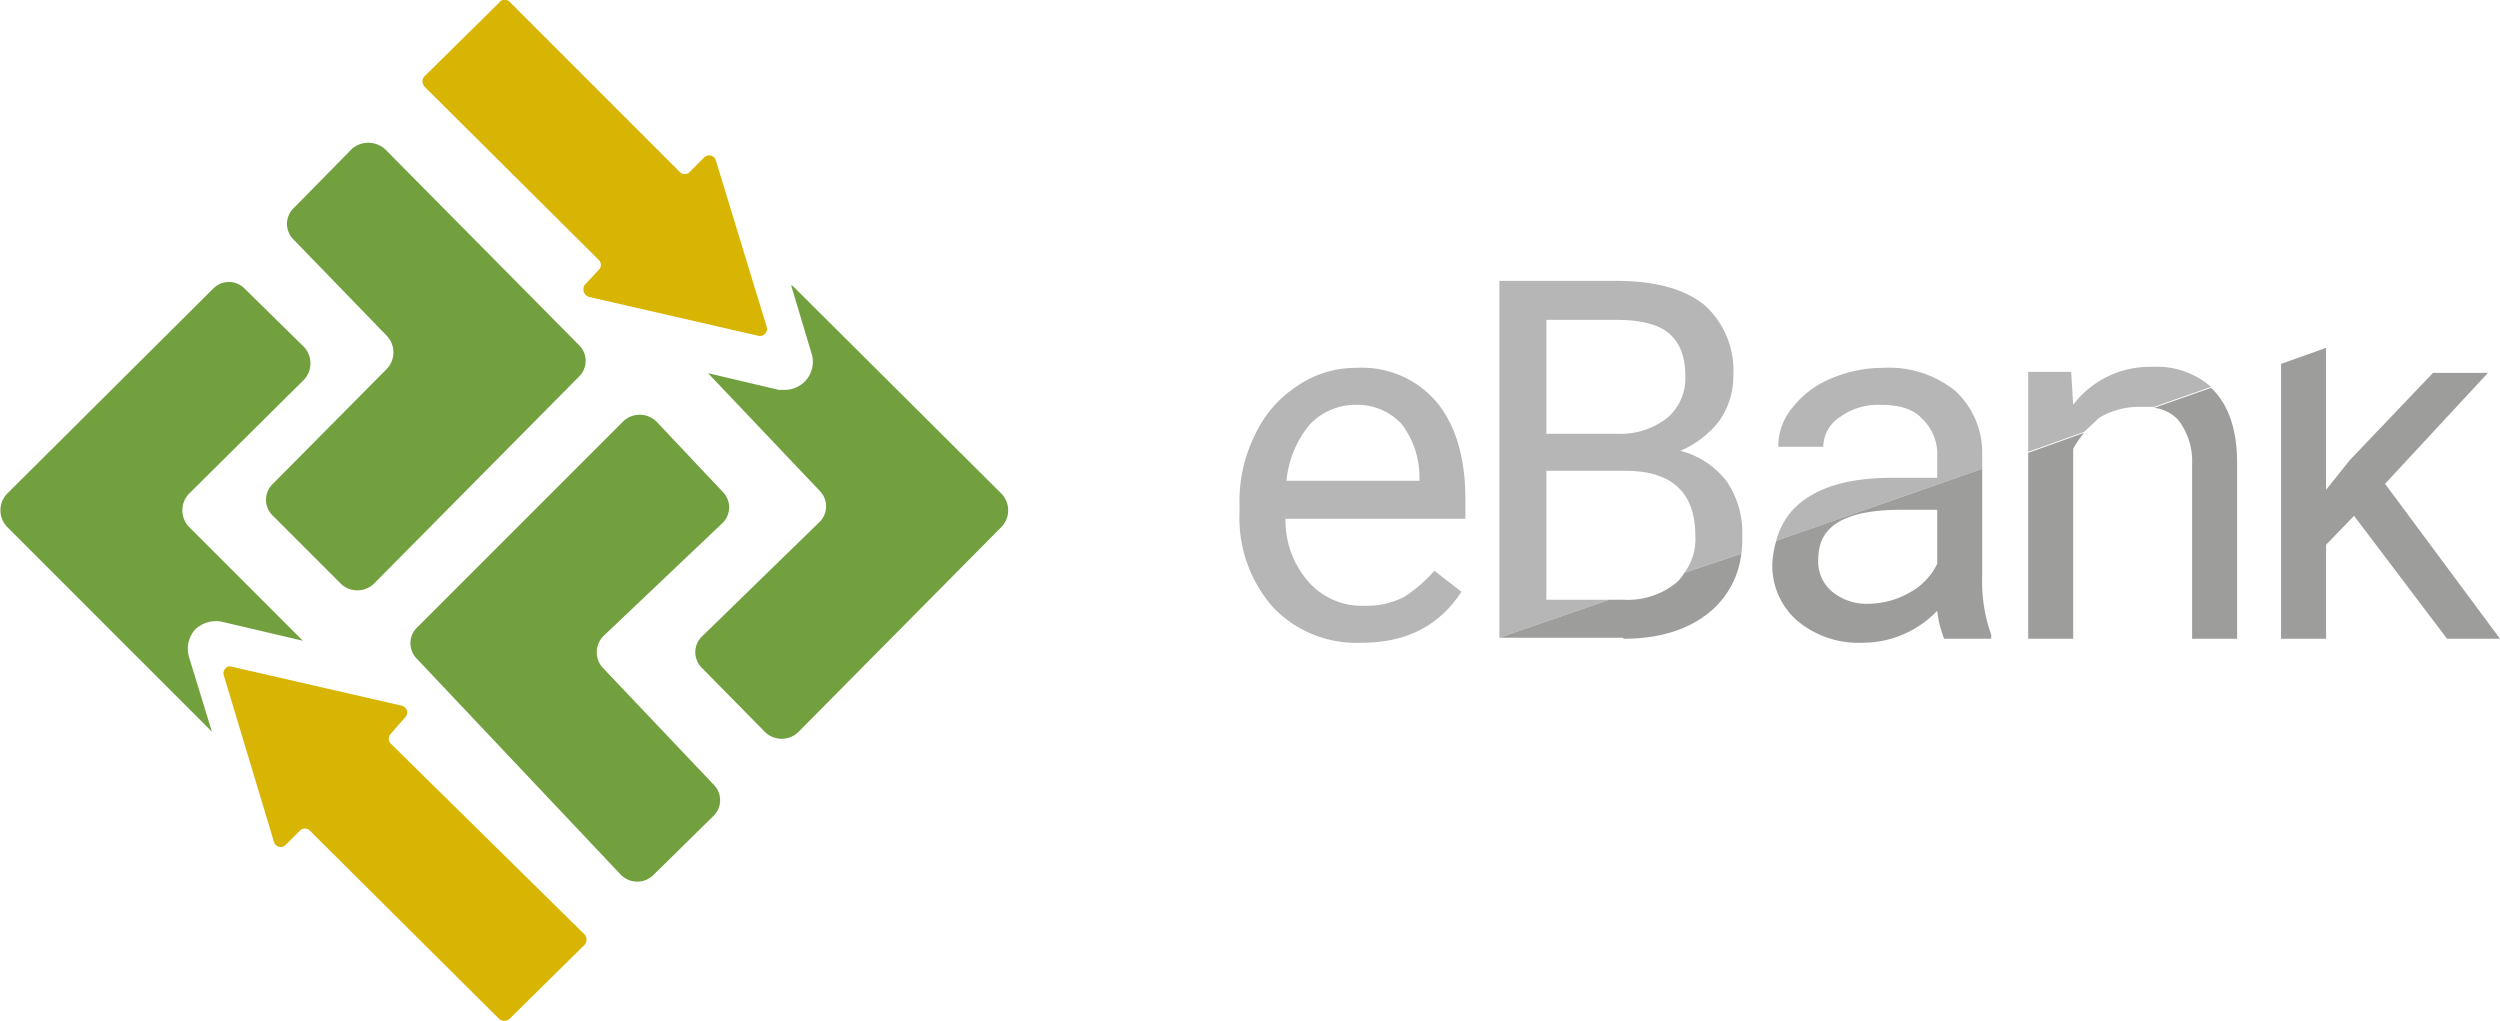 <svg xmlns="http://www.w3.org/2000/svg" viewBox="0 0 250.1 102.1"><defs><style>.a347f314-e838-4a95-8208-f3216bb36656{fill:#b7b6b6;}.b852bcdb-b0cd-4763-9ba4-d1d3e2f79bbc{fill:#9d9d9c;}.ba606d5d-6b5c-4d6e-b04b-b0a1a33268d3{fill:#73a03f;}.ae4c64b8-2f2a-4b3d-a969-07b5f504a212{fill:#d7b502;}</style></defs><g id="e8d5448a-d14e-4699-ab5c-860e37755509" data-name="Capa 2"><g id="f8796b1e-a268-44f1-a202-bad9f2a82f5e" data-name="Capa 1"><path class="a347f314-e838-4a95-8208-f3216bb36656" d="M136.2,64.3a11.5,11.5,0,0,1-8.8-3.5,13.5,13.5,0,0,1-3.4-9.5v-.8a14.9,14.9,0,0,1,1.6-7.1,11.6,11.6,0,0,1,4.2-4.8,10.3,10.3,0,0,1,5.9-1.8,9.8,9.8,0,0,1,8,3.4c1.9,2.3,2.9,5.5,2.9,9.8v1.9h-18a9.3,9.3,0,0,0,2.3,6.3,7.1,7.1,0,0,0,5.6,2.4,8.2,8.2,0,0,0,4-.9,14.8,14.8,0,0,0,3-2.6l2.7,2.1C144,62.6,140.7,64.3,136.2,64.3Zm-.5-23.8a6.3,6.3,0,0,0-4.7,2,10.3,10.3,0,0,0-2.3,5.6H142v-.3a8.7,8.7,0,0,0-1.8-5.4A6,6,0,0,0,135.7,40.5Z"></path><path class="a347f314-e838-4a95-8208-f3216bb36656" d="M154.7,60V47.1h7.9c4.7,0,7,2.2,7,6.5a5.6,5.6,0,0,1-1.1,3.7l5.7-1.9a11.5,11.5,0,0,0,.1-1.9,9.1,9.1,0,0,0-1.6-5.4,8.5,8.5,0,0,0-4.6-3,9.7,9.7,0,0,0,3.9-3,7.7,7.7,0,0,0,1.4-4.5,8.8,8.8,0,0,0-2.9-7.1c-2-1.6-4.9-2.4-8.8-2.4H150V63.8L161,60Zm0-28h7c2.3,0,4.1.4,5.2,1.3s1.7,2.3,1.7,4.3a5.2,5.2,0,0,1-1.8,4.2,7.6,7.6,0,0,1-4.9,1.6h-7.2Z"></path><path class="a347f314-e838-4a95-8208-f3216bb36656" d="M198.3,45.4a8.4,8.4,0,0,0-2.7-6.3,10.5,10.5,0,0,0-7.2-2.3,13.2,13.2,0,0,0-5.3,1.1,9.4,9.4,0,0,0-3.8,2.9,6,6,0,0,0-1.4,3.9h4.5a3.6,3.6,0,0,1,1.7-3,6.5,6.5,0,0,1,4-1.2c1.9,0,3.3.4,4.2,1.4a4.9,4.9,0,0,1,1.5,3.8v2.1h-4.5c-3.8,0-6.7.7-8.8,2.2a7.1,7.1,0,0,0-2.8,4.1l20.6-7.2Z"></path><path class="a347f314-e838-4a95-8208-f3216bb36656" d="M210,41.8a7.7,7.7,0,0,1,3.9-1.1h1.6l5.7-2a8.3,8.3,0,0,0-5.9-2,9.6,9.6,0,0,0-7.9,3.8l-.2-3.3h-4.3v8l5.6-2Z"></path><path class="b852bcdb-b0cd-4763-9ba4-d1d3e2f79bbc" d="M162.4,63.9c3.8,0,6.7-1,8.8-2.8a8.9,8.9,0,0,0,3-5.7l-5.7,1.9a3.9,3.9,0,0,1-.8,1,7.7,7.7,0,0,1-5.2,1.7H161l-11,3.8h12.4Z"></path><path class="b852bcdb-b0cd-4763-9ba4-d1d3e2f79bbc" d="M179.8,62.1a9.5,9.5,0,0,0,6.5,2.2,10.3,10.3,0,0,0,7.5-3.2,10.2,10.2,0,0,0,.7,2.8h4.7v-.4a15.9,15.9,0,0,1-.9-5.9V46.9l-20.6,7.2a9.3,9.3,0,0,0-.4,2.4A7.3,7.3,0,0,0,179.8,62.1ZM190.2,51h3.6v5.4a6.5,6.5,0,0,1-2.8,2.9,8.4,8.4,0,0,1-4.1,1.1,5.4,5.4,0,0,1-3.6-1.2,3.9,3.9,0,0,1-1.4-3.3C181.9,52.6,184.6,51,190.2,51Z"></path><path class="b852bcdb-b0cd-4763-9ba4-d1d3e2f79bbc" d="M207.4,63.9v-19a9.1,9.1,0,0,1,1.1-1.6l-5.6,2V63.9Z"></path><path class="b852bcdb-b0cd-4763-9ba4-d1d3e2f79bbc" d="M217.9,42a6.7,6.7,0,0,1,1.4,4.3V63.9h4.5V46.3c0-3.4-.9-5.9-2.6-7.5l-5.7,2A3.9,3.9,0,0,1,217.9,42Z"></path><polygon class="b852bcdb-b0cd-4763-9ba4-d1d3e2f79bbc" points="232.7 63.9 232.7 54.5 235.5 51.6 244.8 63.9 250.1 63.9 238.6 48.4 248.9 37.3 243.4 37.3 235.1 46 232.7 49 232.7 34.8 228.2 36.4 228.2 63.9 232.7 63.9"></polygon><path class="ba606d5d-6b5c-4d6e-b04b-b0a1a33268d3" d="M65.7,42.2l6.6,7a2.2,2.2,0,0,1-.1,3.2L60.4,63.6a2.3,2.3,0,0,0-.1,3.2L71.4,78.5a2.2,2.2,0,0,1-.1,3.2l-6,5.9a2.3,2.3,0,0,1-3.2-.1L41.7,65.9a2.2,2.2,0,0,1,.1-3.2L62.4,42.1A2.4,2.4,0,0,1,65.7,42.2Z"></path><path class="ba606d5d-6b5c-4d6e-b04b-b0a1a33268d3" d="M34.1,58.4l-6.8-6.8a2.2,2.2,0,0,1,0-3.2L38.7,36.9a2.4,2.4,0,0,0,0-3.3L29.4,24a2.2,2.2,0,0,1,0-3.2l5.8-5.9a2.5,2.5,0,0,1,3.4.1L57.9,34.5a2.2,2.2,0,0,1,0,3.2L37.4,58.4A2.4,2.4,0,0,1,34.1,58.4Z"></path><path class="ba606d5d-6b5c-4d6e-b04b-b0a1a33268d3" d="M100.2,49.4,79.3,28.6a.2.2,0,0,1-.2-.2l2.1,7A2.8,2.8,0,0,1,78.6,39h-.7l-7.2-1.7h.1L82,49.1a2.2,2.2,0,0,1-.1,3.2L70.3,63.6a2.2,2.2,0,0,0-.1,3.2l6.3,6.4a2.4,2.4,0,0,0,3.3.1l20.4-20.6A2.4,2.4,0,0,0,100.2,49.4Z"></path><path class="ae4c64b8-2f2a-4b3d-a969-07b5f504a212" d="M76.7,32.7,71.6,16a.7.7,0,0,0-1.2-.2L69,17.2a.7.7,0,0,1-1,0L51,.2a.7.7,0,0,0-1.1.1L42.4,7.7a.8.8,0,0,0,.1,1L59.9,26a.7.7,0,0,1,0,1l-1.4,1.5a.8.8,0,0,0,.4,1.2l17,3.9A.7.7,0,0,0,76.7,32.7Z"></path><path class="ba606d5d-6b5c-4d6e-b04b-b0a1a33268d3" d="M19.5,63a3,3,0,0,1,2.7-.8l8.1,1.9L18.9,52.7a2.4,2.4,0,0,1,0-3.3L30.4,38a2.4,2.4,0,0,0,0-3.3l-5.9-5.8a2.2,2.2,0,0,0-3.2,0L.7,49.4a2.4,2.4,0,0,0,0,3.3L21.2,73.2l-2.3-7.5A2.9,2.9,0,0,1,19.5,63Z"></path><path class="ae4c64b8-2f2a-4b3d-a969-07b5f504a212" d="M22.4,67.6l5,16.6a.7.7,0,0,0,1.2.3L30,83.1a.7.7,0,0,1,1,0l18.9,18.8a.8.8,0,0,0,1.1,0l7.5-7.4a.8.8,0,0,0,0-1L39.1,74.4a.7.7,0,0,1,0-1l1.4-1.6a.7.7,0,0,0-.3-1.2l-17-3.9C22.7,66.5,22.2,67.1,22.4,67.6Z"></path></g></g></svg>